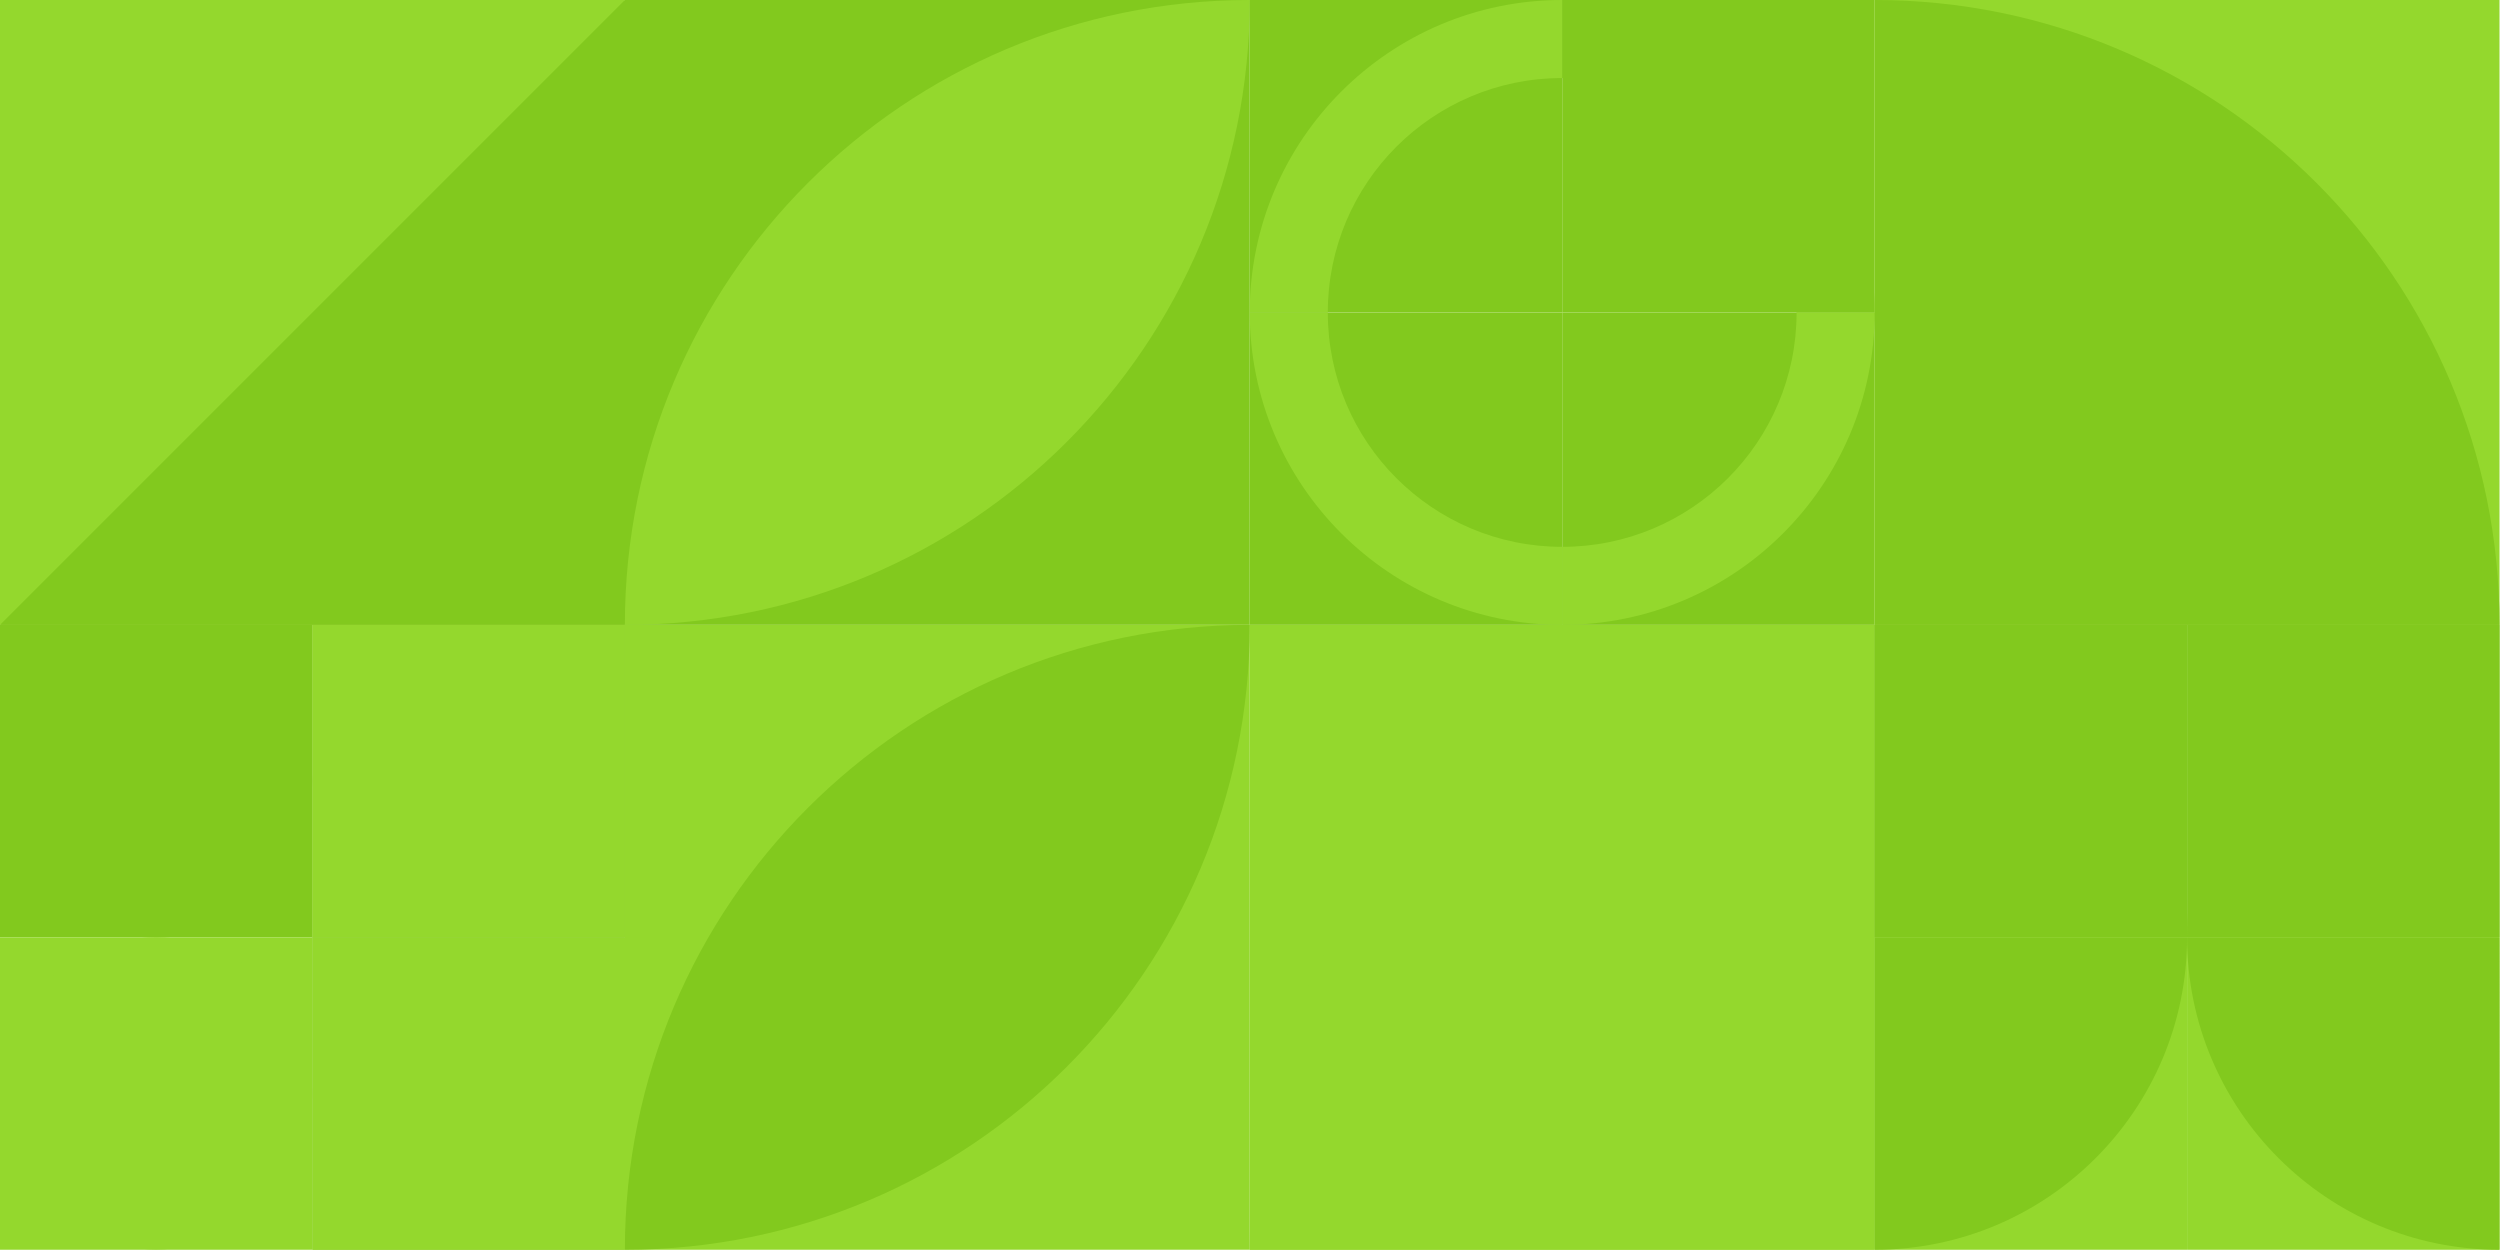 <svg xmlns="http://www.w3.org/2000/svg" viewBox="0 0 1000 500" xml:space="preserve" enable-background="new 0 0 1000 500"><g transform="scale(1.131)"><path fill="transparent" d="M0 0h884v442H0z"></path><path fill="#94d82d" d="M0 0h221v221H0z"></path><path fill="#82c91e" d="M221 0v221H0zM221 0h221v221H221z"></path><path fill="#94d82d" d="M221 221C221 98.9 319.9 0 442 0L221 221c122.1 0 221-98.9 221-221"></path><path fill="transparent" d="M442 0h221v221H442z"></path><path fill="#82c91e" d="M442 0h110.5v110.5H442z"></path><path fill="#94d82d" d="M442 110.5C442 49.5 491.5 0 552.5 0v27.6c-45.8 0-82.9 37.1-82.9 82.9"></path><path fill="#82c91e" d="M552.5 0H663v110.5H552.5z"></path><path fill="#82c91e" d="M552.5 0C613.5 0 663 49.5 663 110.5h-27.6c0-45.8-37.1-82.9-82.9-82.9M442 110.5h110.5V221H442z"></path><path fill="#94d82d" d="M442 110.5c0 61 49.5 110.5 110.5 110.5v-27.6c-45.8 0-82.9-37.1-82.9-82.9"></path><path fill="#82c91e" d="M552.5 110.5H663V221H552.5z"></path><path fill="#94d82d" d="M552.5 221c61 0 110.5-49.5 110.5-110.5h-27.6c0 45.8-37.1 82.9-82.9 82.9M663 0h221v221H663z"></path><path fill="#82c91e" d="M663 0c122.1 0 221 98.9 221 221H663"></path><path fill="transparent" d="M0 221h221v221H0z"></path><path fill="#82c91e" d="M0 221h110.5v110.5H0z"></path><circle fill="#82c91e" cx="55.2" cy="276.2" r="55.2"></circle><path fill="#82c91e" d="M110.5 221H221v110.5H110.5z"></path><path fill="#94d82d" d="M110.5 221H221v110.5H110.5zM0 331.5h110.5V442H0z"></path><circle fill="#94d82d" cx="55.2" cy="386.7" r="55.2"></circle><path fill="#82c91e" d="M110.5 331.5H221V442H110.5z"></path><path fill="#94d82d" d="M110.5 331.5H221V442H110.5zM221 221h221v221H221z"></path><path fill="#82c91e" d="M221 442c0-122.1 98.9-221 221-221L221 442c122.1 0 221-98.9 221-221"></path><path fill="#94d82d" d="M442 221h221v221H442z"></path><path fill="#94d82d" d="M442 442c0-122.1 98.9-221 221-221v221"></path><path fill="transparent" d="M663 221h221v221H663z"></path><path fill="#82c91e" d="M663 221h110.5v110.5H663z"></path><path fill="#82c91e" d="M663 221c61 0 110.5 49.5 110.5 110.5H663M773.5 221H884v110.5H773.5z"></path><path fill="#82c91e" d="M773.5 331.5c0-61 49.5-110.5 110.5-110.5v110.5"></path><path fill="#94d82d" d="M663 331.5h110.5V442H663z"></path><path fill="#82c91e" d="M663 442c61 0 110.5-49.5 110.5-110.5H663"></path><path fill="#94d82d" d="M773.5 331.5H884V442H773.5z"></path><path fill="#82c91e" d="M773.5 331.5c0 61 49.5 110.5 110.5 110.5V331.5"></path></g></svg>